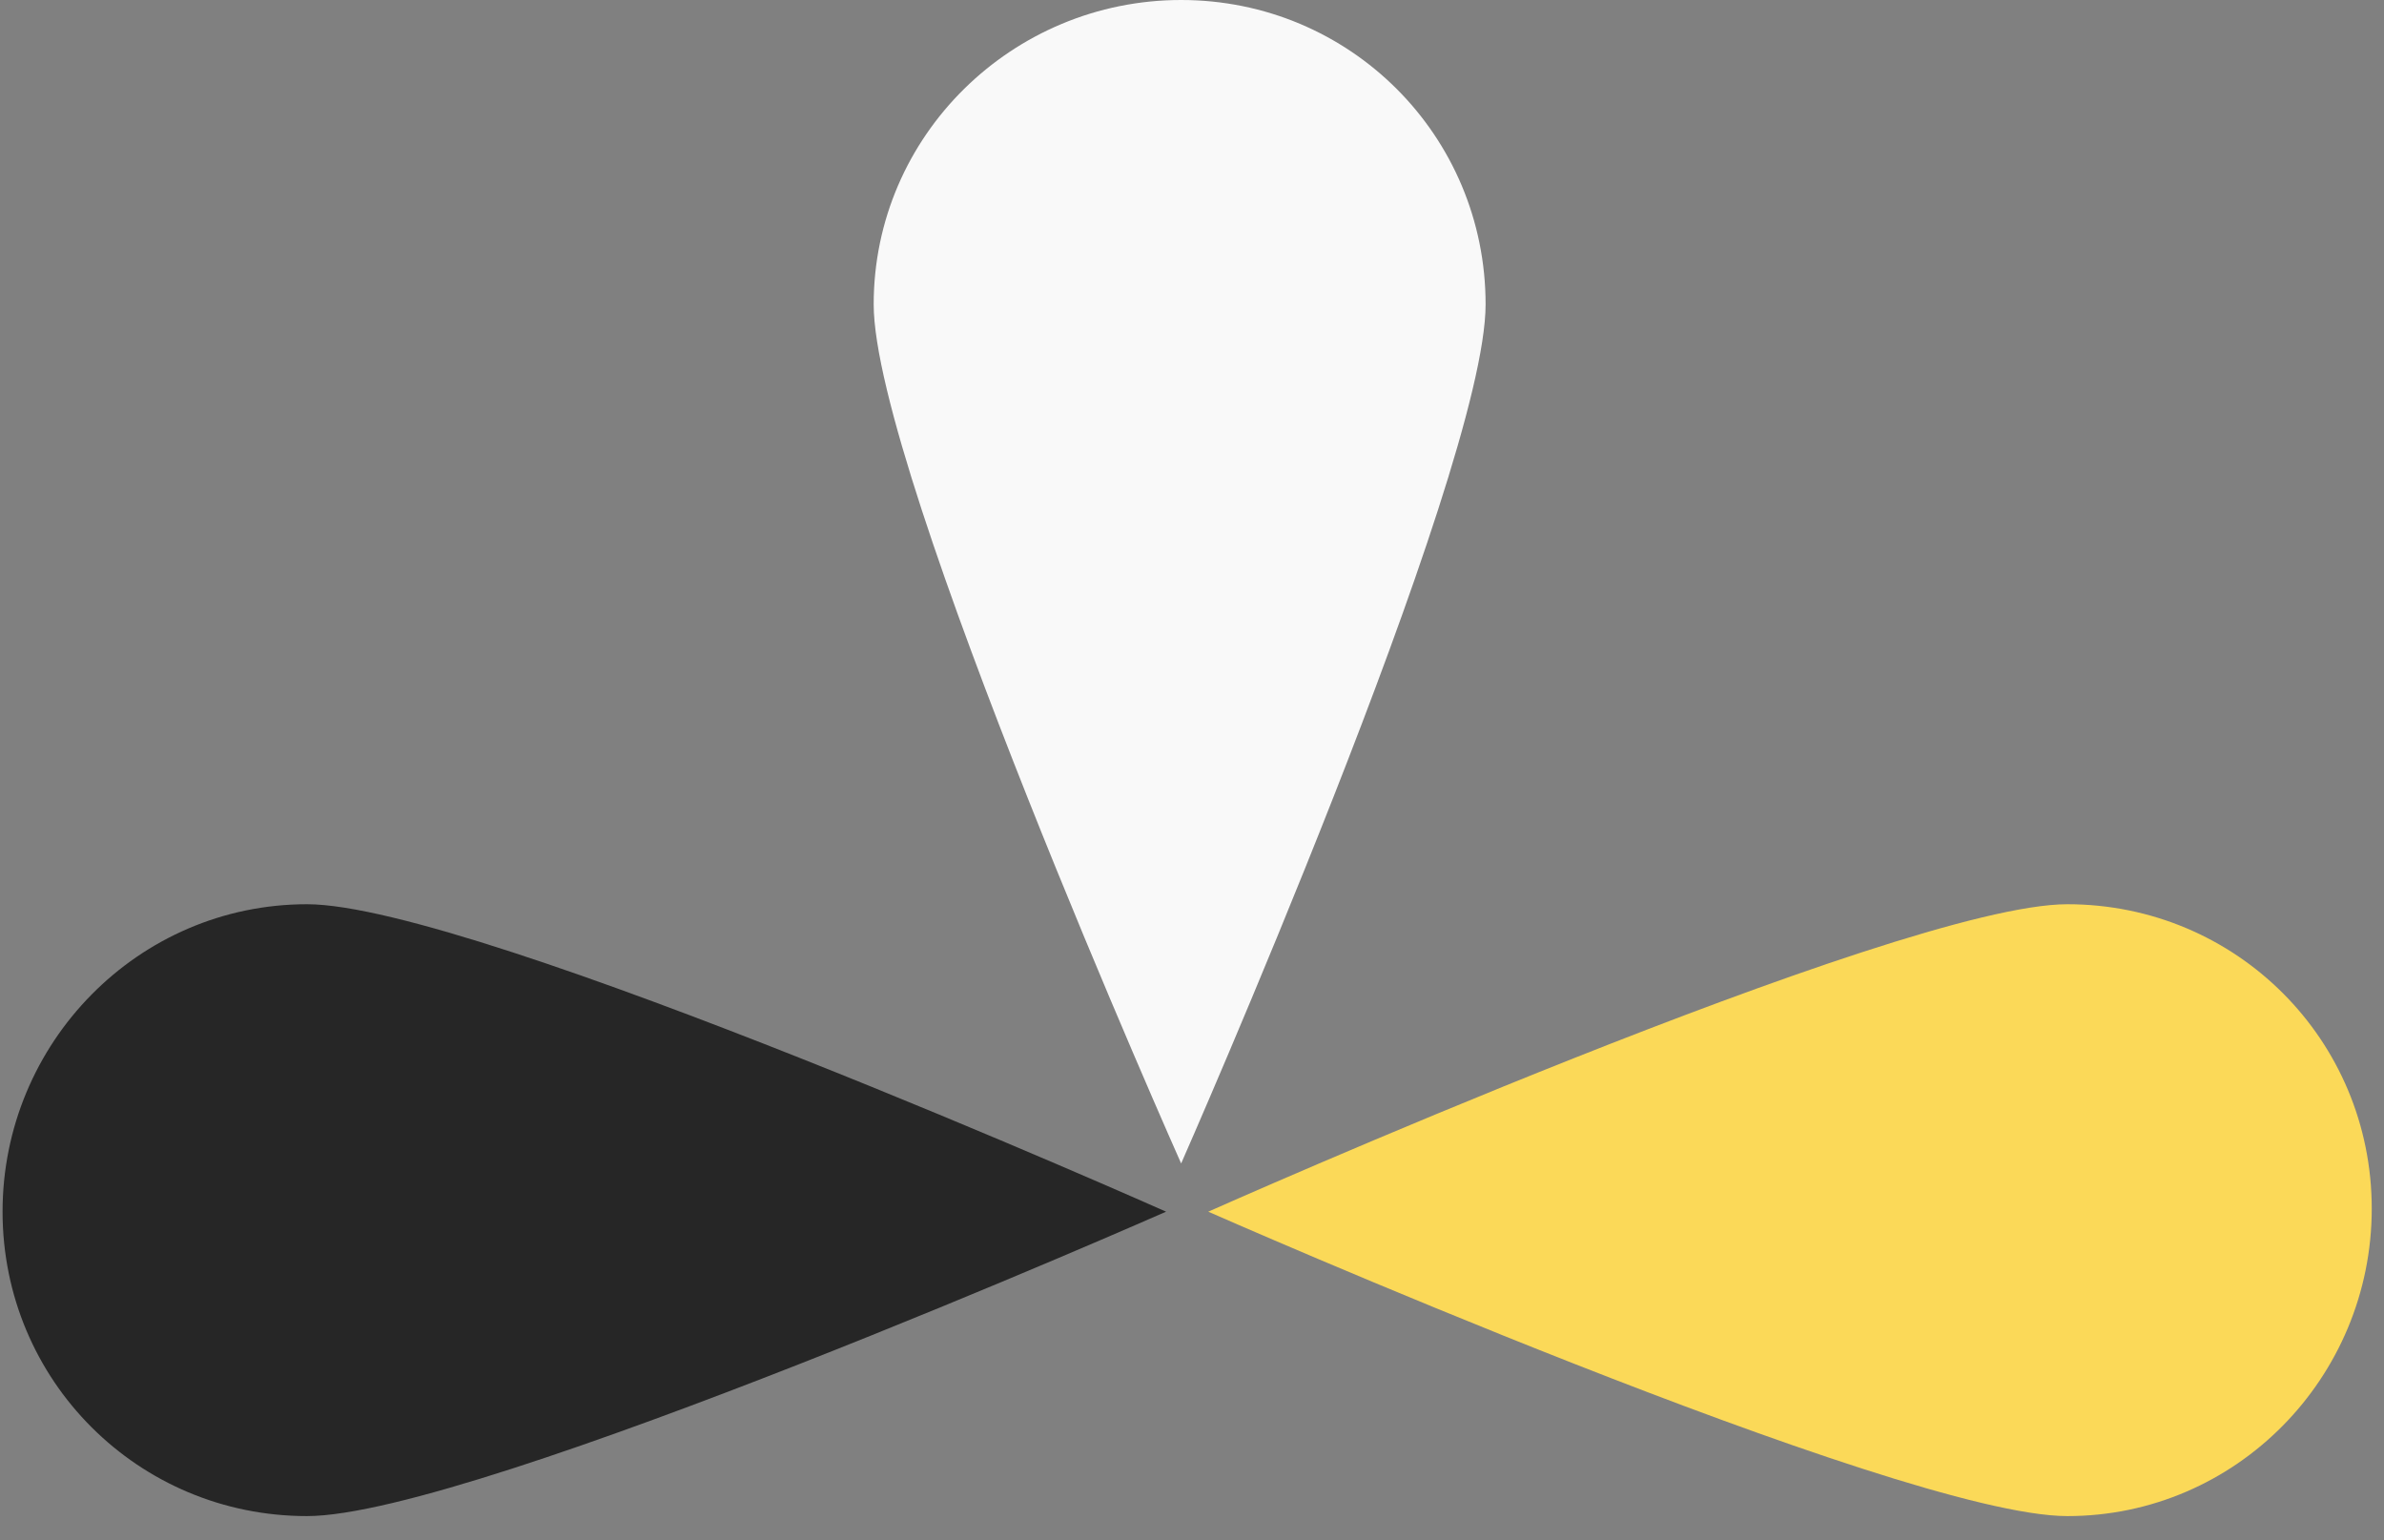 <svg width="65" height="42" viewBox="0 0 65 42" fill="none" xmlns="http://www.w3.org/2000/svg">
<rect x="0" y="0" width="65" height="42" fill="#808080" stroke="none"/>
<path opacity="0.95" d="M40.505 8.3C40.505 12.903 32.204 31.723 32.204 31.723C32.204 31.723 23.821 12.903 23.821 8.3C23.821 3.698 27.602 0 32.204 0C36.806 0 40.505 3.698 40.505 8.3Z" fill="white"/>
<path d="M56.366 41.338C51.763 41.338 32.943 33.038 32.943 33.038C32.943 33.038 51.763 24.655 56.366 24.655C60.968 24.655 64.666 28.353 64.666 32.955C64.666 37.557 60.968 41.338 56.366 41.338Z" fill="#FBD958"/>
<path opacity="0.7" d="M8.371 41.338C12.973 41.338 31.793 33.038 31.793 33.038C31.793 33.038 12.973 24.655 8.371 24.655C3.769 24.655 0.07 28.435 0.07 33.038C0.07 37.64 3.769 41.338 8.371 41.338Z" fill="black"/>
</svg>
